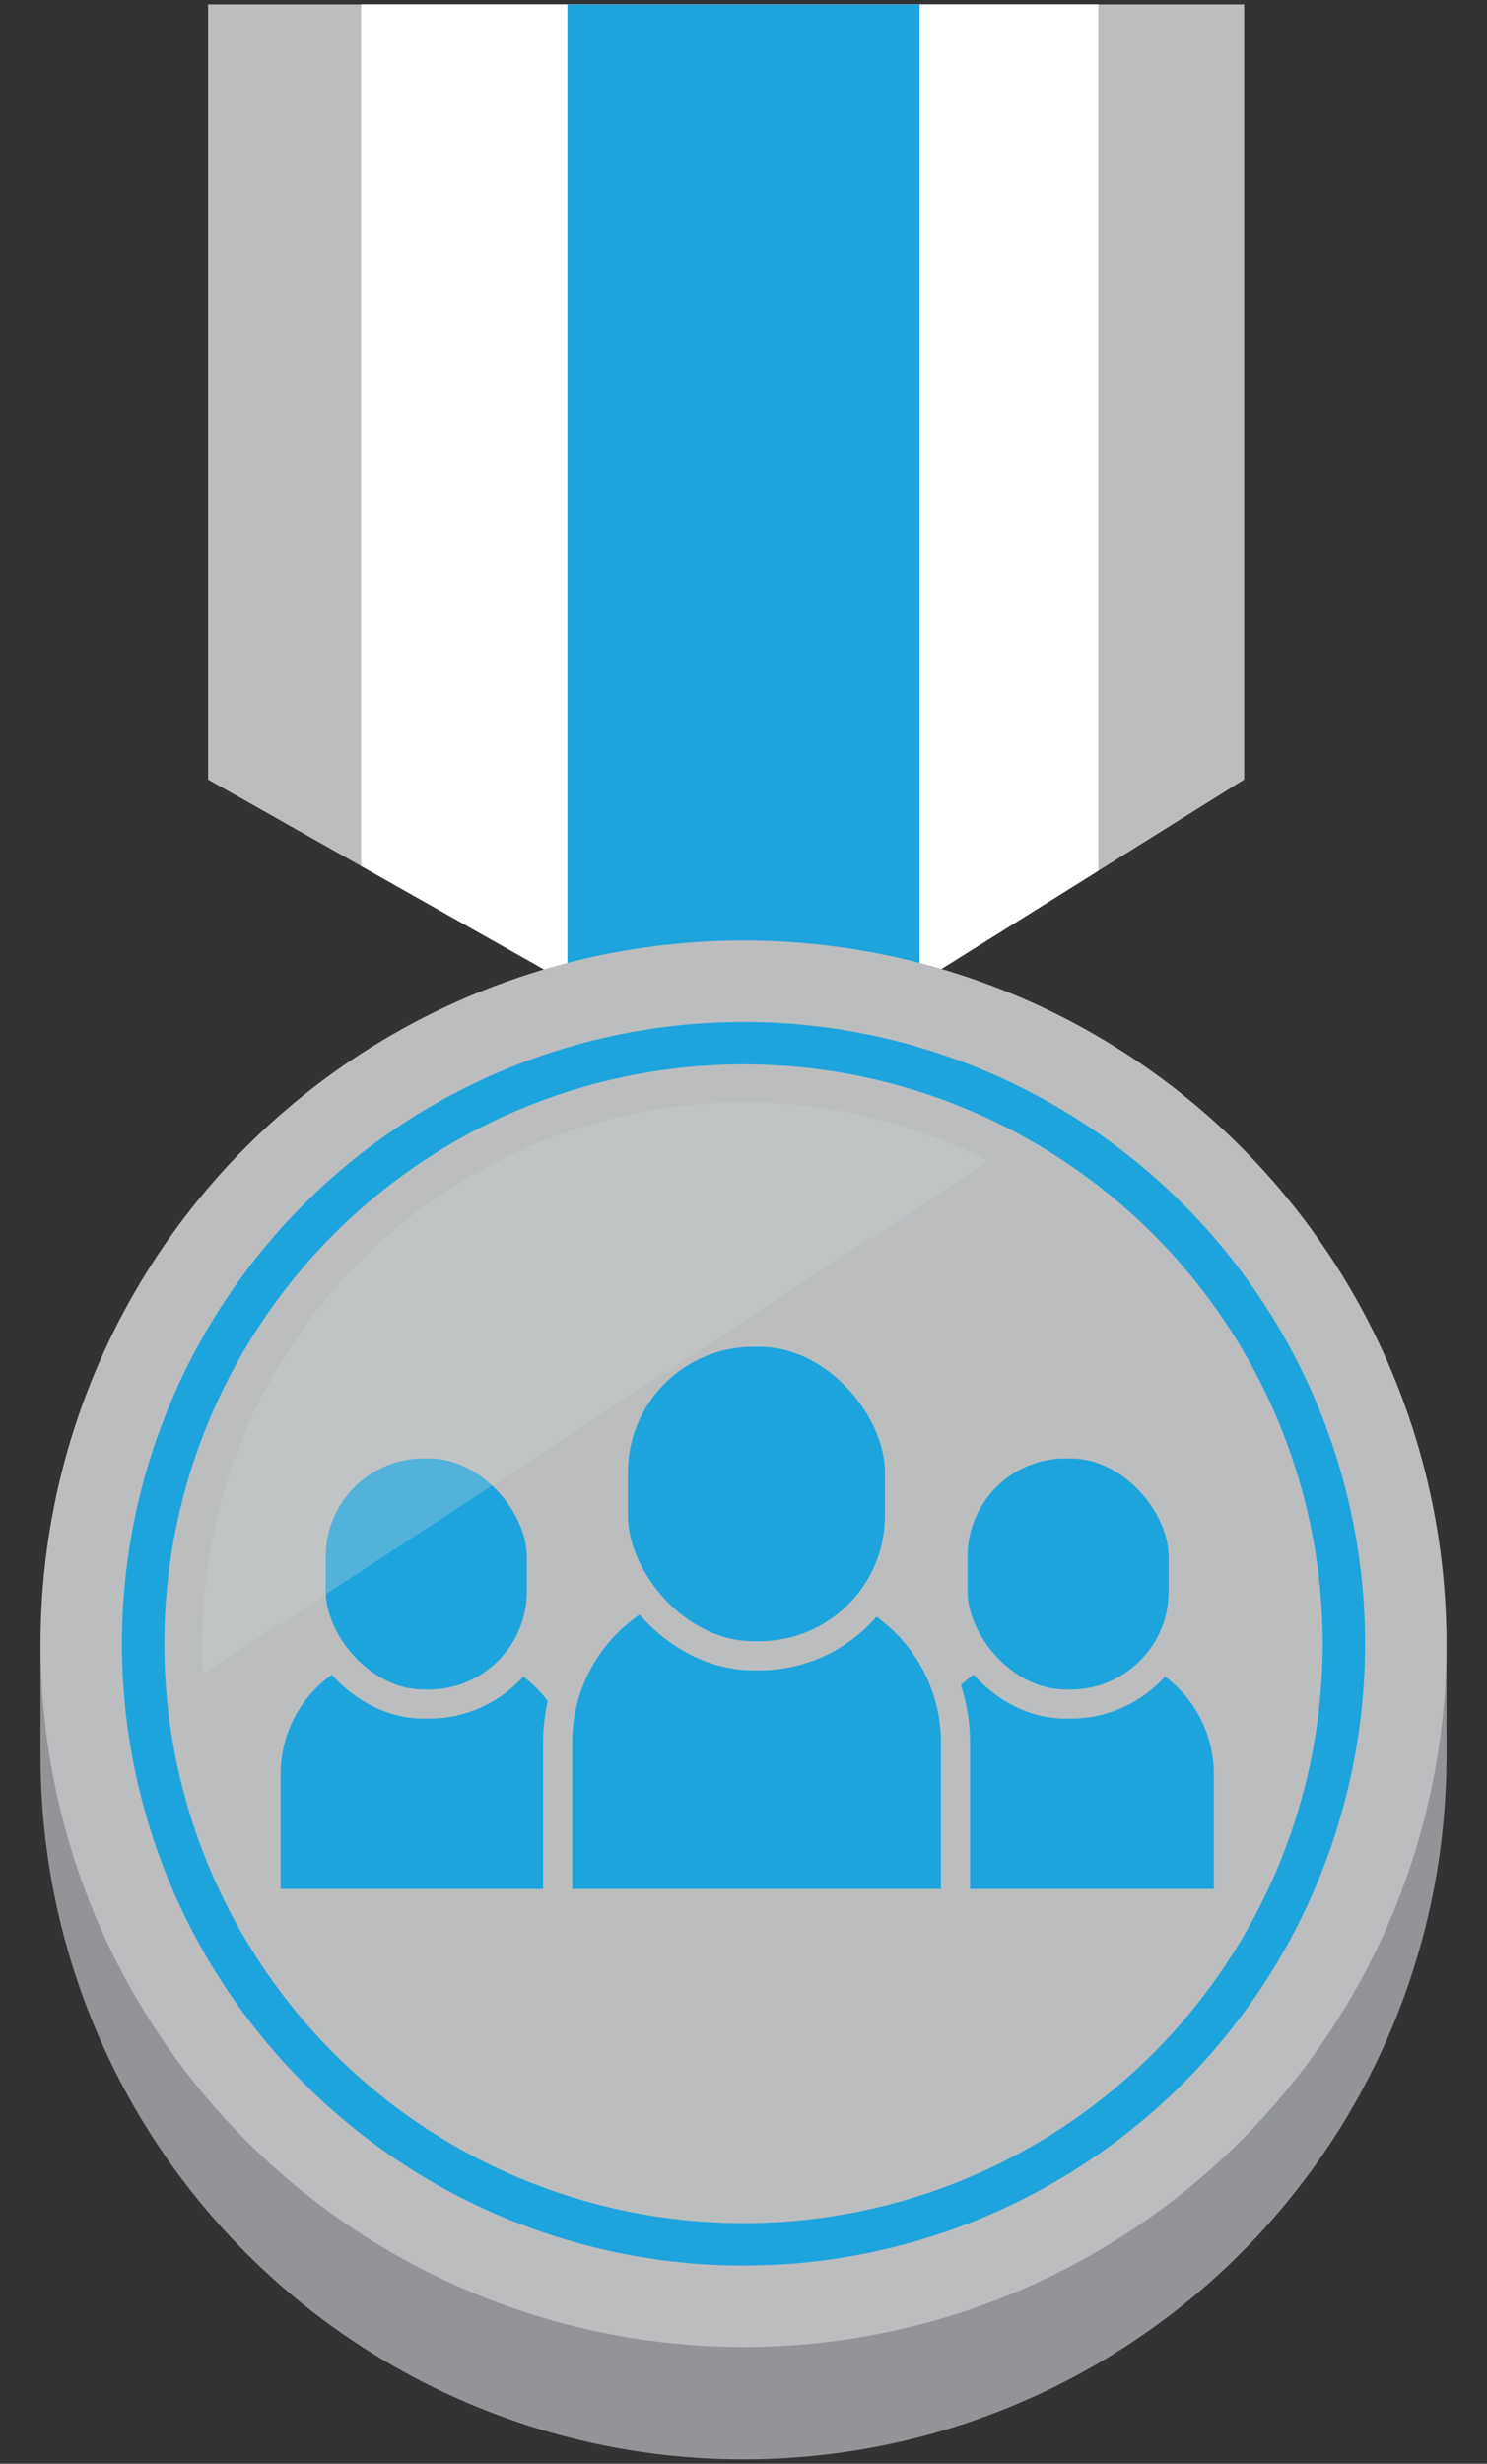 <svg xmlns="http://www.w3.org/2000/svg" viewBox="0 0 160 265"><rect x="0" y="0" width="160" height="265" fill="#333333" stroke="none"/><defs><style>.cls-1{isolation:isolate;}.cls-2{fill:#929497;}.cls-3{fill:#bbbdbf;}.cls-4{fill:#fff;}.cls-5,.cls-7{fill:#1ea4dd;}.cls-6{fill:none;stroke:#1ea4dd;stroke-width:4.56px;}.cls-6,.cls-7{stroke-miterlimit:10;}.cls-7{stroke:#bbbdbf;stroke-width:3.13px;}.cls-8{fill:#d0d2d3;opacity:0.3;mix-blend-mode:screen;}</style></defs><title>Medal-icon</title><g class="cls-1"><g id="Layer_1" data-name="Layer 1"><polygon class="cls-2" points="4.36 176.8 4.36 188.21 155.64 189.66 155.64 175.25 4.36 176.8"/><polygon class="cls-3" points="22.39 0.47 22.39 83.85 61.05 105.69 98.95 105.69 133.87 83.85 133.87 0.47 22.39 0.47"/><polygon class="cls-4" points="118.18 0.47 38.86 0.47 38.86 93.15 61.05 105.69 98.95 105.69 118.18 93.66 118.18 0.47"/><rect class="cls-5" x="61.05" y="0.47" width="37.9" height="105.21"/><circle class="cls-2" cx="80" cy="188.89" r="75.64"/><circle class="cls-3" cx="80" cy="176.8" r="75.64"/><circle class="cls-6" cx="80" cy="176.8" r="64.6"/><path class="cls-7" d="M43.26,176.16h5.21a14.64,14.64,0,0,1,14.64,14.64v13.94a0,0,0,0,1,0,0H28.63a0,0,0,0,1,0,0V190.79A14.64,14.64,0,0,1,43.26,176.16Z"/><rect class="cls-7" x="33.48" y="155.3" width="24.77" height="27.99" rx="12.11"/><path class="cls-7" d="M112.32,176.16h5.21a14.64,14.64,0,0,1,14.64,14.64v13.94a0,0,0,0,1,0,0H97.68a0,0,0,0,1,0,0V190.79A14.64,14.64,0,0,1,112.32,176.16Z"/><rect class="cls-7" x="102.54" y="155.3" width="24.77" height="27.99" rx="12.11"/><path class="cls-7" d="M78.15,169.22h6.47a18.19,18.19,0,0,1,18.19,18.19v17.33a0,0,0,0,1,0,0H60a0,0,0,0,1,0,0V187.41A18.19,18.19,0,0,1,78.15,169.22Z"/><rect class="cls-7" x="66" y="143.3" width="30.78" height="34.79" rx="15.05"/><path class="cls-8" d="M106.37,124.89A58.21,58.21,0,0,0,21.76,176.8c0,1.11,0,2.2.1,3.29Z"/></g></g></svg>
